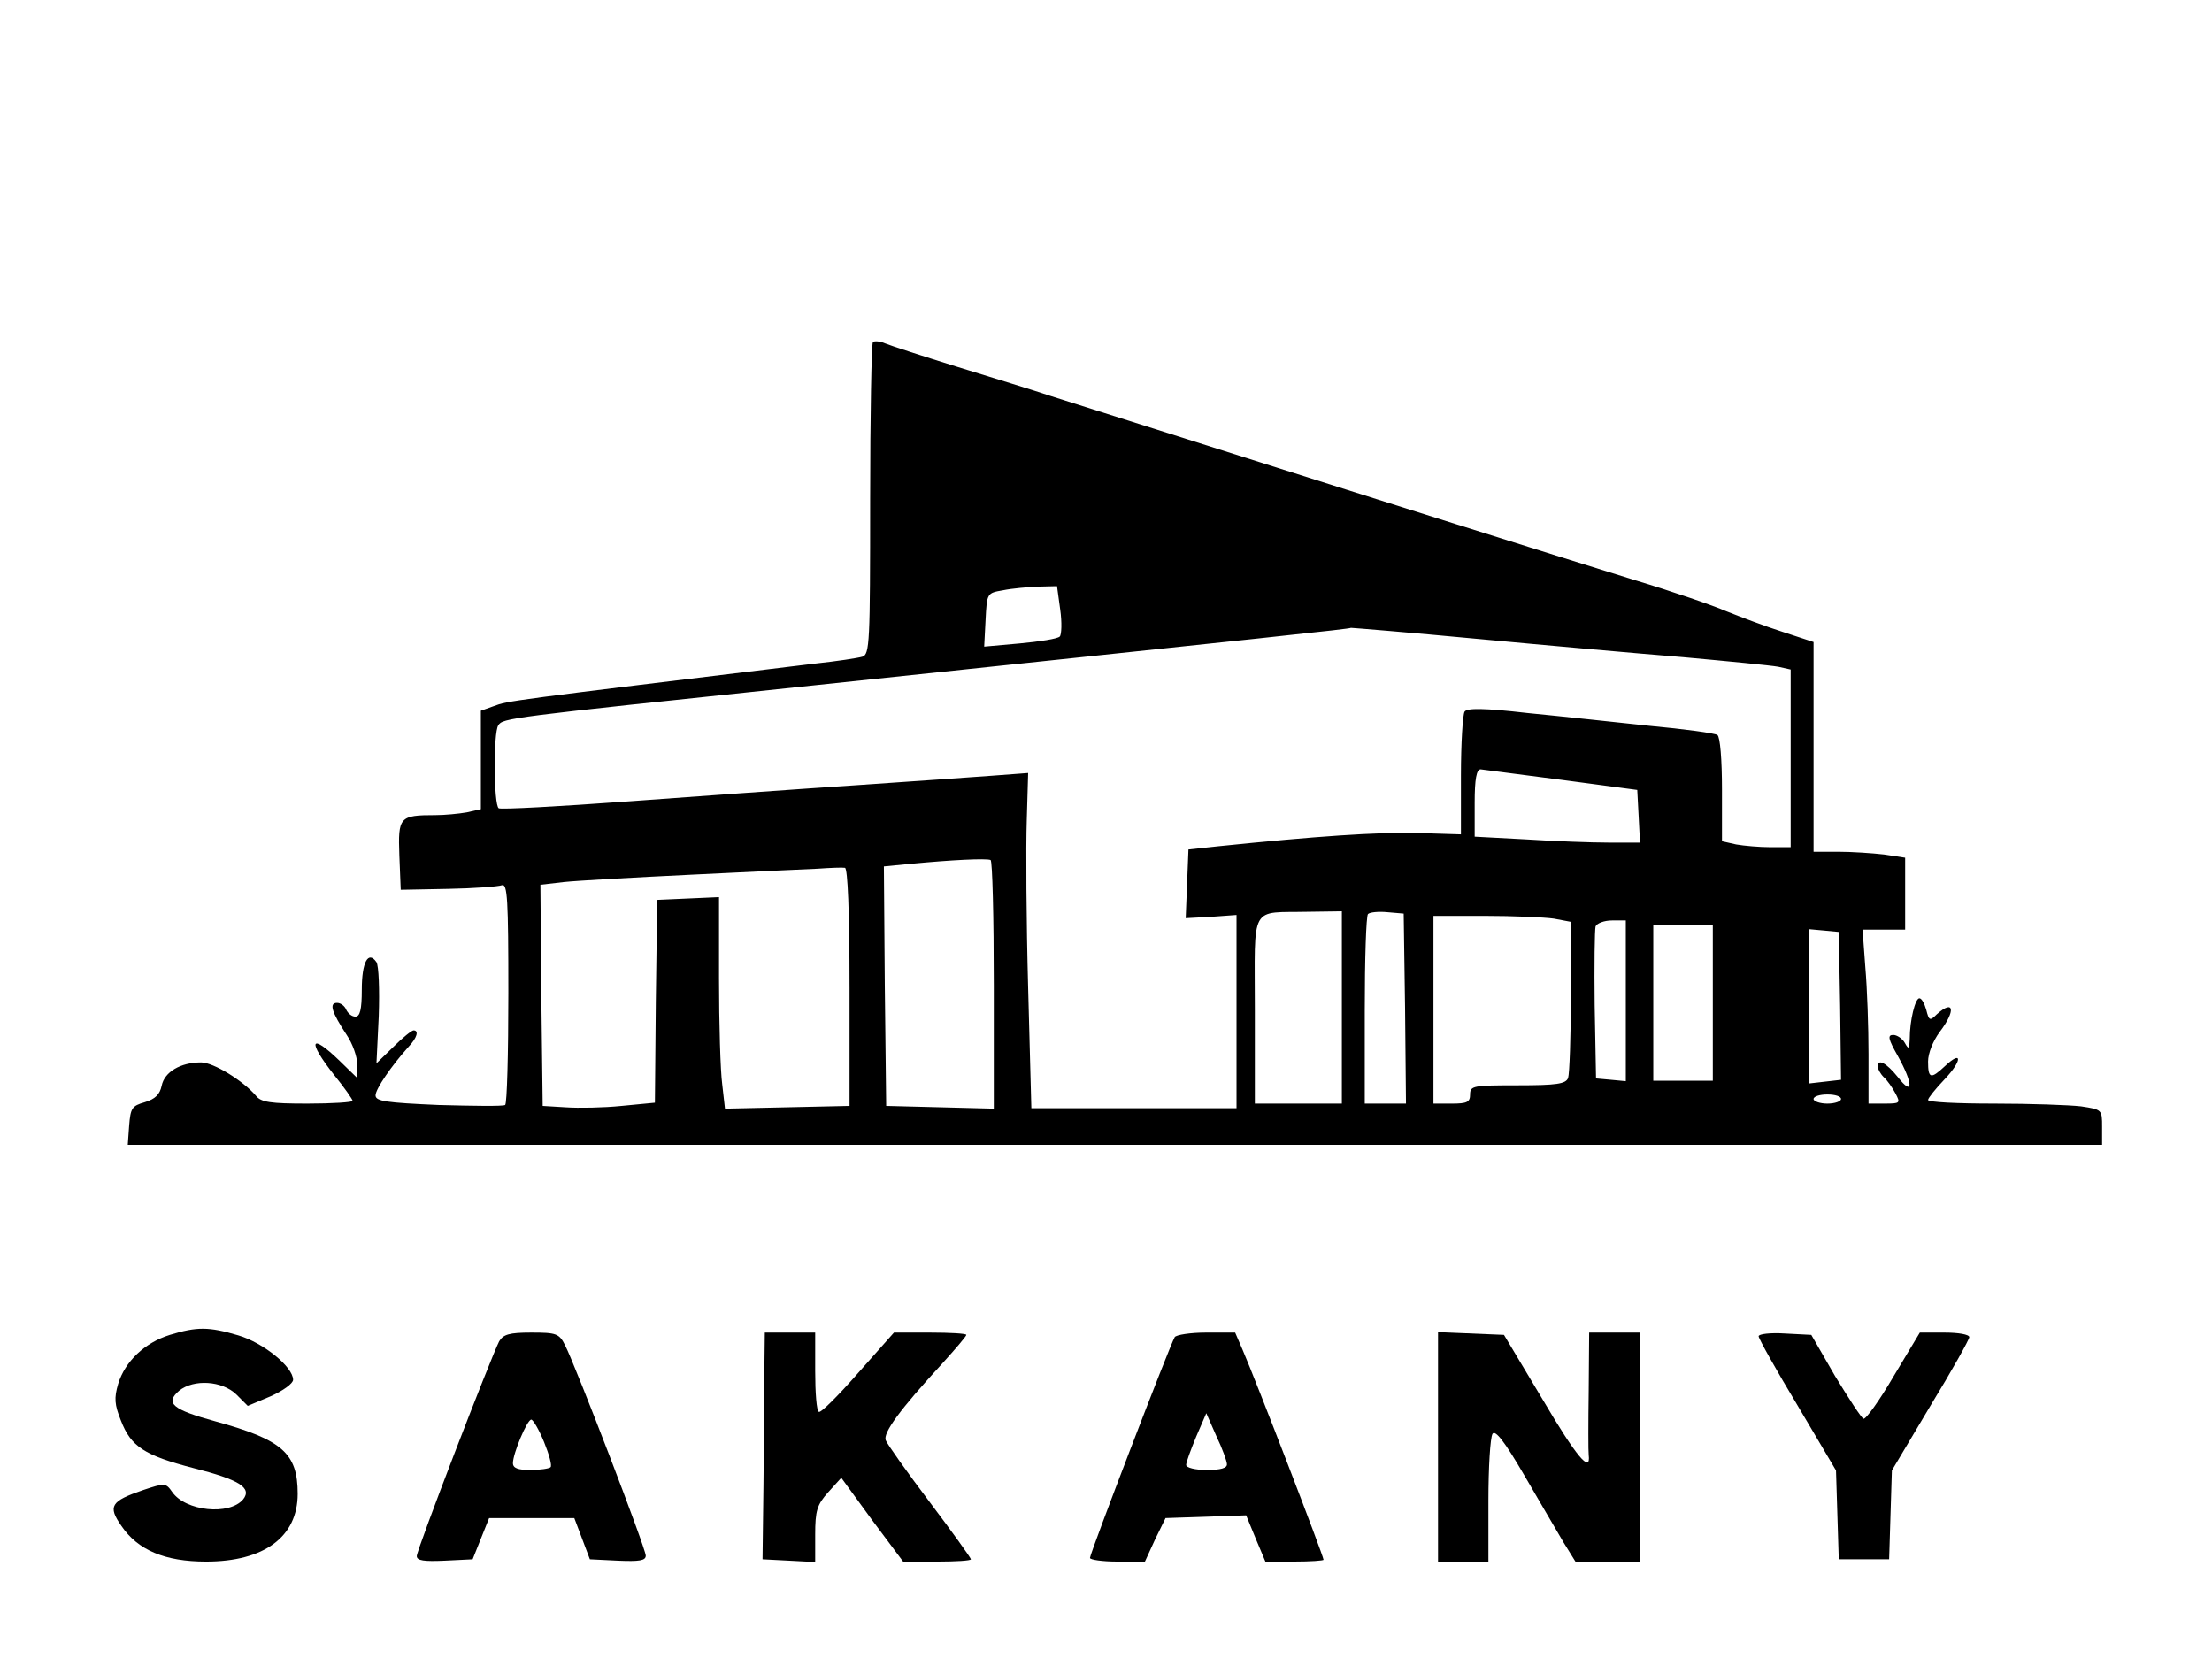 <?xml version="1.0" standalone="no"?>
<!DOCTYPE svg PUBLIC "-//W3C//DTD SVG 20010904//EN"
 "http://www.w3.org/TR/2001/REC-SVG-20010904/DTD/svg10.dtd">
<svg version="1.0" xmlns="http://www.w3.org/2000/svg"
 width="483pt" height="362pt" viewBox="0 0 483 362"
 preserveAspectRatio="xMidYMid meet">

<g transform="translate(0,362) scale(0.1,-0.1)"
fill="#000000" stroke="none">
<path d="M1906 2873 c-3 -4 -6 -158 -6 -344 0 -313 -1 -338 -17 -343 -10 -3
-56 -10 -103 -15 -675 -82 -670 -81 -702 -93 l-28 -10 0 -108 0 -107 -31 -7
c-17 -3 -48 -6 -68 -6 -79 0 -82 -4 -79 -88 l3 -75 103 2 c57 1 110 5 118 8
12 4 14 -31 14 -235 0 -133 -3 -243 -7 -245 -5 -3 -70 -2 -145 0 -114 5 -138
8 -138 21 0 14 35 65 72 106 19 20 23 36 11 36 -4 0 -24 -16 -44 -36 l-37 -36
5 103 c2 58 0 110 -5 118 -18 26 -32 0 -32 -60 0 -44 -4 -59 -14 -59 -8 0 -16
7 -20 15 -3 8 -12 15 -20 15 -18 0 -12 -20 21 -70 13 -19 23 -48 23 -64 l0
-30 -38 37 c-65 63 -72 45 -12 -31 22 -27 40 -53 40 -56 0 -3 -44 -6 -99 -6
-80 0 -101 3 -112 17 -28 33 -93 73 -120 73 -45 0 -80 -21 -86 -51 -4 -19 -14
-29 -37 -36 -28 -8 -31 -13 -34 -51 l-3 -42 2155 0 2156 0 0 39 c0 38 0 38
-46 45 -26 3 -111 6 -190 6 -79 0 -144 3 -144 8 0 4 16 24 36 45 39 41 39 65
1 29 -31 -29 -37 -28 -37 10 0 18 11 45 25 64 36 47 32 73 -6 39 -15 -15 -17
-14 -23 10 -4 14 -10 25 -15 25 -9 0 -21 -48 -21 -89 -1 -22 -2 -24 -11 -8 -5
9 -17 17 -25 17 -13 0 -11 -9 10 -46 34 -61 34 -90 0 -46 -25 31 -44 41 -44
23 0 -5 6 -16 13 -23 8 -7 19 -23 26 -36 11 -21 10 -22 -24 -22 l-35 0 0 108
c0 59 -3 144 -7 190 l-6 82 47 0 46 0 0 79 0 78 -46 7 c-26 3 -71 6 -100 6
l-54 0 0 229 0 229 -67 22 c-38 12 -93 33 -123 45 -30 13 -120 44 -200 68
-168 52 -581 182 -855 269 -329 104 -348 110 -420 133 -38 13 -131 41 -205 64
-74 23 -145 46 -157 51 -11 5 -24 6 -27 3z m409 -584 c4 -28 3 -55 -1 -59 -5
-5 -44 -11 -87 -15 l-78 -7 3 58 c3 59 3 59 38 65 19 4 54 7 77 8 l41 1 7 -51z
m910 -64 c149 -14 351 -32 450 -40 99 -9 192 -18 208 -21 l27 -6 0 -194 0
-194 -44 0 c-24 0 -58 3 -75 6 l-31 7 0 113 c0 65 -4 115 -10 119 -6 4 -72 13
-148 20 -75 8 -195 21 -267 28 -95 11 -132 11 -137 3 -4 -6 -8 -69 -8 -139 l0
-129 -97 3 c-87 2 -219 -7 -433 -29 l-65 -7 -3 -75 -3 -75 56 3 55 4 0 -211 0
-211 -224 0 -224 0 -7 263 c-4 144 -5 309 -3 366 l3 103 -80 -6 c-44 -3 -179
-13 -300 -21 -121 -8 -343 -24 -493 -35 -150 -11 -278 -18 -283 -15 -11 7 -12
165 -1 181 10 16 19 17 657 84 1072 113 1197 126 1205 129 3 0 127 -10 275
-24z m185 -308 l165 -22 3 -57 3 -58 -68 0 c-37 0 -119 3 -180 7 l-113 6 0 74
c0 52 4 73 13 73 6 -1 86 -11 177 -23z m-1240 -448 l0 -270 -117 3 -118 3 -3
262 -2 261 62 6 c84 8 161 12 171 8 4 -2 7 -125 7 -273z m-315 -5 l0 -259
-136 -3 -136 -3 -6 53 c-4 29 -7 133 -7 231 l0 178 -67 -3 -68 -3 -3 -222 -2
-221 -73 -7 c-39 -4 -94 -5 -122 -3 l-50 3 -3 241 -2 242 52 6 c29 3 154 10
278 16 124 6 248 12 275 13 28 2 55 3 60 2 6 -1 10 -96 10 -261z m1075 -44 l0
-210 -95 0 -95 0 0 204 c0 236 -13 212 118 215 l72 1 0 -210z m138 -2 l2 -208
-45 0 -45 0 0 203 c0 112 3 207 7 211 4 4 23 6 43 4 l35 -3 3 -207z m325 196
l37 -7 0 -162 c0 -90 -3 -170 -6 -179 -5 -13 -25 -16 -110 -16 -97 0 -104 -1
-104 -20 0 -17 -7 -20 -40 -20 l-40 0 0 205 0 205 113 0 c61 0 129 -3 150 -6z
m157 -180 l0 -175 -32 3 -33 3 -3 160 c-1 87 0 165 2 172 3 7 19 13 36 13 l30
0 0 -176z m190 -4 l0 -170 -65 0 -65 0 0 170 0 170 65 0 65 0 0 -170z m278 -6
l2 -162 -35 -4 -35 -4 0 169 0 168 33 -3 32 -3 3 -161z m2 -204 c0 -5 -13 -10
-30 -10 -16 0 -30 5 -30 10 0 6 14 10 30 10 17 0 30 -4 30 -10z"/>
<path d="M371 705 c-55 -17 -98 -58 -113 -107 -9 -31 -8 -45 6 -80 22 -57 51
-76 159 -104 99 -25 128 -43 108 -68 -30 -36 -126 -26 -155 16 -14 20 -16 20
-64 4 -70 -24 -77 -35 -47 -78 36 -53 95 -78 185 -78 127 0 200 54 200 148 0
89 -34 118 -179 158 -95 26 -111 40 -80 67 32 26 94 22 125 -8 l25 -25 50 21
c27 12 49 28 49 36 0 28 -65 81 -120 97 -64 19 -90 19 -149 1z"/>
<path d="M1090 691 c-18 -35 -180 -455 -180 -469 0 -10 16 -12 61 -10 l61 3
18 45 18 45 93 0 93 0 17 -45 17 -45 61 -3 c47 -2 61 0 61 11 0 16 -153 414
-176 459 -13 26 -19 28 -74 28 -48 0 -61 -4 -70 -19z m98 -220 c11 -27 18 -52
14 -55 -3 -3 -23 -6 -44 -6 -27 0 -38 4 -38 15 0 21 31 95 40 95 4 0 17 -22
28 -49z"/>
<path d="M1669 623 c0 -49 -1 -160 -2 -248 l-2 -160 58 -3 57 -3 0 60 c0 52 4
65 28 92 l29 32 67 -92 68 -91 74 0 c41 0 74 2 74 5 0 3 -41 60 -90 125 -50
66 -93 127 -96 135 -6 16 30 66 123 167 29 32 53 60 53 63 0 3 -36 5 -79 5
l-79 0 -79 -89 c-43 -49 -81 -87 -85 -84 -5 2 -8 42 -8 89 l0 84 -55 0 -55 0
-1 -87z"/>
<path d="M2565 700 c-10 -16 -185 -472 -185 -482 0 -4 27 -8 60 -8 l60 0 22
48 23 47 88 3 88 3 21 -51 21 -50 63 0 c35 0 64 2 64 4 0 8 -149 395 -177 459
l-16 37 -63 0 c-35 0 -66 -5 -69 -10z m114 -277 c1 -9 -14 -13 -44 -13 -25 0
-45 5 -45 11 0 6 10 33 22 62 l22 51 22 -50 c13 -27 23 -55 23 -61z"/>
<path d="M3140 460 l0 -250 55 0 55 0 0 133 c0 72 4 138 9 146 6 9 26 -16 69
-90 33 -57 72 -123 86 -147 l26 -42 70 0 70 0 0 250 0 250 -55 0 -55 0 -1
-127 c-1 -71 -1 -133 0 -140 5 -42 -27 -4 -100 120 l-85 142 -72 3 -72 3 0
-251z"/>
<path d="M3840 702 c0 -5 38 -73 85 -151 l84 -142 3 -97 3 -97 55 0 55 0 3 97
3 97 84 141 c47 77 85 145 85 150 0 6 -24 10 -54 10 l-54 0 -57 -95 c-31 -53
-61 -95 -66 -93 -5 2 -32 44 -62 93 l-52 90 -58 3 c-31 2 -57 -1 -57 -6z"/>
</g>
</svg>
